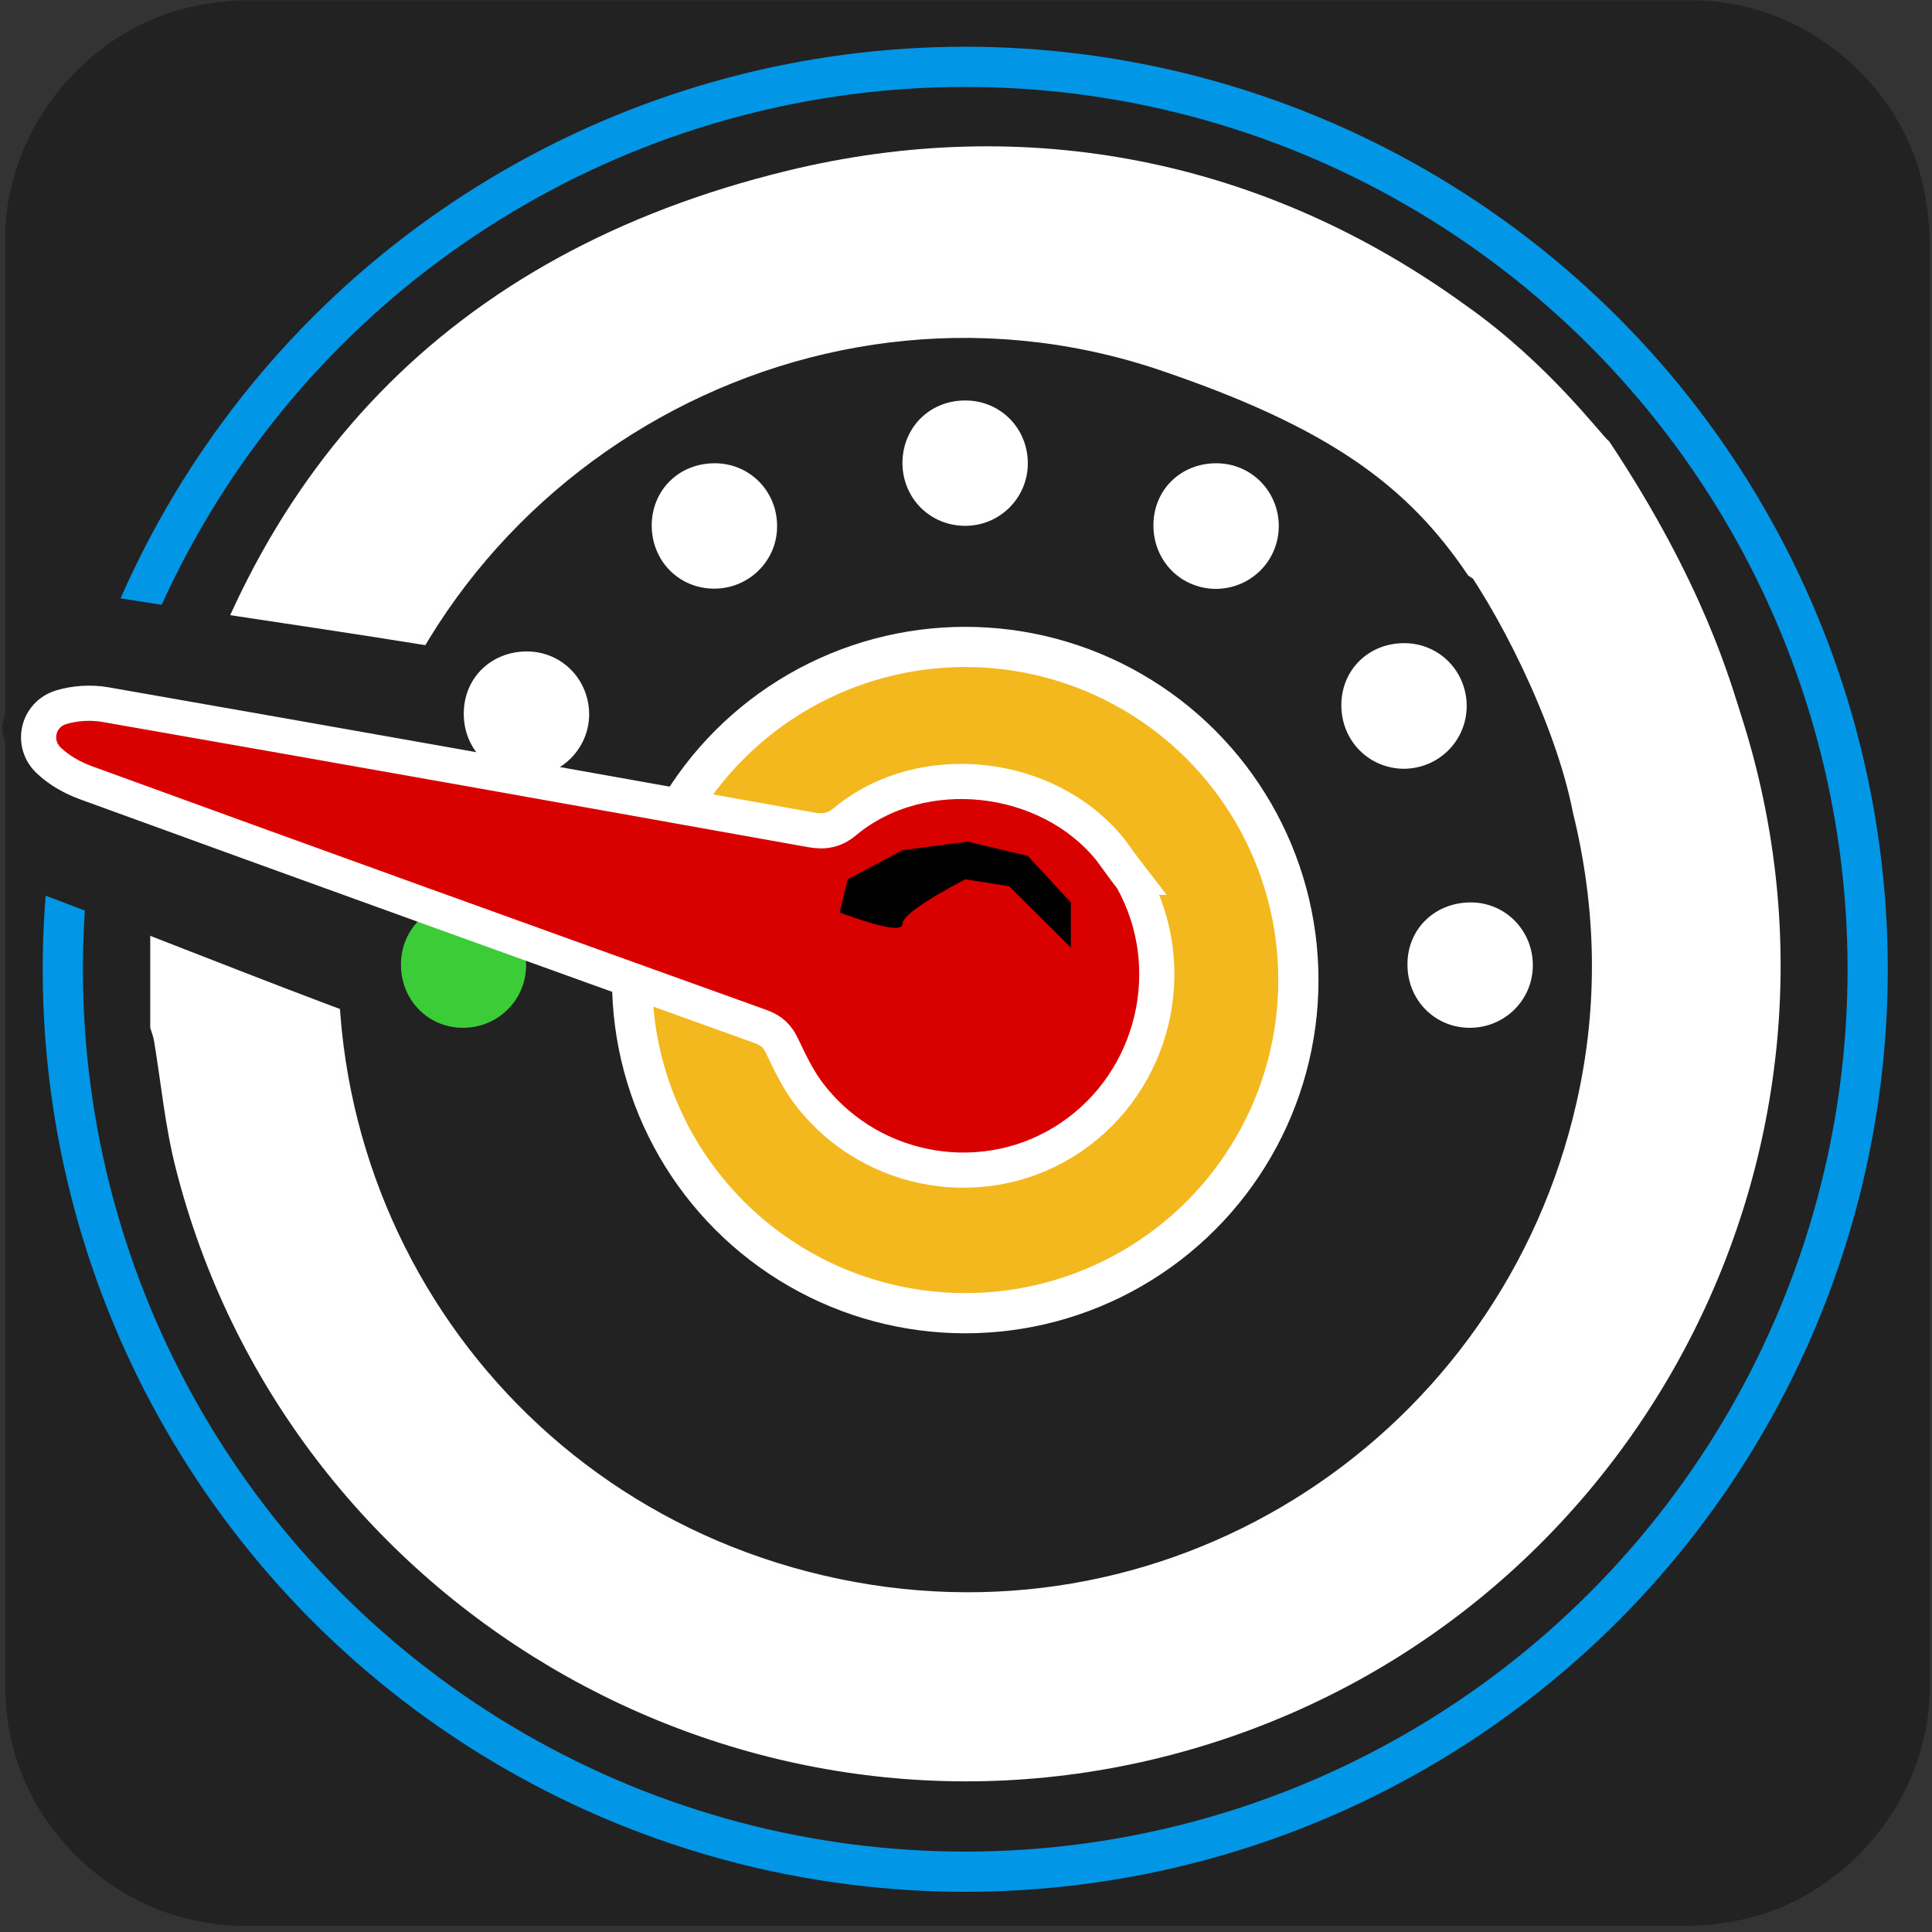 <svg xmlns="http://www.w3.org/2000/svg" viewBox="0 0 769 769" overflow="hidden" preserveAspectRatio="xMidYMid meet" id="eaf-ae4a-0"><rect x="0" y="0" width="769" height="769" fill="#333333" stroke="none"/><defs><clipPath id="eaf-ae4a-1"><rect x="0" y="0" width="769" height="769"></rect></clipPath><radialGradient gradientUnits="userSpaceOnUse" cx="384.274" cy="383.641" r="324.937" id="eaf-ae4a-2"><stop stop-color="#777" offset="0"></stop><stop stop-color="#ffffff" offset="0.78"></stop></radialGradient><style>#eaf-ae4a-0 * {animation: 6000ms linear infinite normal both running;offset-rotate:0deg}@keyframes eaf-ae4a-3{0%{fill:#ffffff}8.33%{fill:#ffffff}9.45%{fill:#e01600}86.12%{fill:#e01600}92.78%,100%{fill:#ffffff}}@keyframes eaf-ae4a-4{0%{fill:#ffffff}6.12%{fill:#ffffff}6.67%{fill:#e01600}91.67%{fill:#e01600}98.33%,100%{fill:#ffffff}}@keyframes eaf-ae4a-5{0%{fill:#ffffff}5%{fill:#ffffff}5.57%{fill:#3ccc37}33.33%{fill:#3ccc37}34.45%,100%{fill:#ffffff}}@keyframes eaf-ae4a-6{0%{fill:#ffffff}2.22%{fill:#ffffff}2.78%{fill:#3ccc37}47.22%{fill:#3ccc37}47.78%,100%{fill:#ffffff}}@keyframes eaf-ae4a-7{0%{fill:#ffffff}1.12%{fill:#ffffff}1.67%{fill:#3ccc37}61.12%{fill:#3ccc37}61.67%,100%{fill:#ffffff}}@keyframes eaf-ae4a-8{0%{fill:#ffffff}0.55%{fill:#ffffff}1.12%{fill:#3ccc37}75%{fill:#3ccc37}75.55%,100%{fill:#ffffff}}@keyframes eaf-ae4a-9{0%,100%{transform:translate(385.074px,390.1px)}}@keyframes eaf-ae4a-10{0%{transform:rotate(0);animation-timing-function:cubic-bezier(0,0,0.58,1)}10%{transform:rotate(152.345deg)}11.67%{transform:rotate(152.345deg)}83.88%,100%{transform:rotate(0)}}@keyframes eaf-ae4a-11{0%,100%{transform:translate(-123.814px,280.726px)}}</style></defs><g clip-path="url('#eaf-ae4a-1')" style="isolation: isolate;"><g><g transform="matrix(4 0 0 4 -821.126 -2304.686)"><path fill="#222222" d="m397.3 672c0 24 0 48.1 0 72.1c0 11 -8.3 21.1 -19.2 23.2c-1.6 0.3 -3.3 0.5 -4.9 0.5c-47.9 0 -95.8 0 -143.7 0c-11.7 0 -22 -9 -23.5 -20.7c-0.1 -1 -0.2 -2.1 -0.2 -3.1c0 -48 0 -96.1 0 -144.1c0 -11 8.3 -21.1 19.2 -23.2c1.6 -0.3 3.3 -0.5 4.9 -0.5c47.9 0 95.9 0 143.8 0c11 0 21.1 8.3 23.1 19.2c0.3 1.6 0.5 3.3 0.5 4.9c0 23.9 0 47.8 0 71.7z"></path></g><path fill="url('#eaf-ae4a-2')" d="m59.8 359.2c2 -12.5 3.3 -25.1 6.2 -37.4c31 -134.7 113.1 -221.1 247.2 -253.8c95.9 -23.4 190.4 -4.4 270.3 53.6c32.6 22.9 53.9 51.6 56.8 53.9c-20.8 15.9 -5.8 87.2 -55.9 53.6c-23.7 -35.2 -54.5 -59 -125.2 -82.6c-140.3 -45.7 -291.5 43.8 -319.7 188.5c-26.4 135.5 59 265.4 194.7 293.5c134.6 27.9 263.4 -57.8 293.3 -189.6c8.8 -38.7 8 -77.3 -1.5 -115.8c-6.9 -35.4 -30.3 -81.8 -47.9 -104.3c-5.4 -34.6 -6 -66.6 62.3 -43.3c38 57.1 48.6 96.8 52.6 109.1c57.3 178.1 -47 367.5 -228 414.2c-173 44.6 -351.2 -60.7 -395.1 -234c-4.2 -16.5 -5.8 -33.7 -8.6 -50.6c-0.3 -1.7 -1 -3.4 -1.5 -5.1c0 -16.6 0 -33.2 0 -49.9z"></path><ellipse fill="#f3b81e" stroke="#ffffff" stroke-width="16" stroke-miterlimit="10" rx="132.6" ry="132.6" transform="translate(384.2 390.1)"></ellipse><g><path fill="#ffffff" d="m558.9 383.6c0.1 -14.1 11.2 -24.6 25.6 -24.4c13.6 0.2 24.3 11.3 24.3 25c0 13.9 -11.3 25 -25.3 24.9c-13.9 -0.1 -24.8 -11.3 -24.6 -25.5z" transform="translate(1.319 0)" style="animation-name: eaf-ae4a-3;"></path><path fill="#ffffff" d="m533.9 280.5c0.1 -14.1 11.1 -24.7 25.4 -24.5c13.6 0.2 24.4 11.1 24.5 24.9c0 14 -11.2 25.1 -25.2 25.1c-13.9 -0.2 -24.8 -11.3 -24.7 -25.5z" style="animation-name: eaf-ae4a-4;"></path><path fill="#ffffff" d="m459.1 208.9c0.1 -14.1 11.1 -24.7 25.4 -24.5c13.6 0.2 24.4 11.1 24.5 24.9c0 14 -11.2 25.1 -25.2 25.1c-14 -0.2 -24.8 -11.3 -24.7 -25.5z" style="animation-name: eaf-ae4a-5;"></path><path fill="#ffffff" d="m384.4 159.4c14 0.1 24.9 11.3 24.7 25.4c-0.2 13.6 -11.3 24.5 -24.9 24.5c-14 0 -25 -11 -25 -25.1c0.1 -14.2 11 -24.9 25.2 -24.8z" style="animation-name: eaf-ae4a-6;"></path><path fill="#ffffff" d="m284.9 184.4c13.9 0.2 24.8 11.6 24.4 25.7c-0.3 13.5 -11.5 24.3 -25.2 24.2c-14 -0.1 -24.8 -11.2 -24.7 -25.4c0.2 -14.1 11.1 -24.7 25.5 -24.5z" style="animation-name: eaf-ae4a-7;"></path><path fill="#ffffff" d="m209.9 259.3c13.9 0.1 24.8 11.4 24.6 25.5c-0.3 13.5 -11.4 24.4 -25.1 24.4c-14 0 -24.9 -11.1 -24.8 -25.2c0 -14.2 11 -24.8 25.3 -24.7z" style="animation-name: eaf-ae4a-8;"></path><path fill="#3ccc37" d="m159.6 383.6c0.2 -14.1 11.2 -24.6 25.5 -24.4c13.6 0.2 24.3 11.3 24.3 25c0 13.9 -11.3 25 -25.3 24.9c-13.9 -0.1 -24.7 -11.3 -24.5 -25.5z"></path></g><ellipse fill="none" stroke="#0296e6" stroke-width="16" stroke-miterlimit="10" rx="359.2" ry="359.2" transform="translate(384.2 385.8)"></ellipse><g transform="translate(261.26 670.826)" style="animation-name: eaf-ae4a-9, eaf-ae4a-10, eaf-ae4a-11; animation-composition: replace, add, add;"><g transform="matrix(-0.5 -0.866 0.866 -0.5 0 0)"><g transform="translate(-336.067 -651.04)"><path fill="#222222" d="m703.5 737.9c0.9 -0.9 20.939 43.781 27.539 52.081c25.6 -30.5 76.942 -96.378 101.542 -125.878c3.925 -0.994 -13.68 -5.471 -6.802 -4.668c2.7 -4.6 -20.779 -10.835 -19.679 -15.635c2.3 -9.8 -0.7 -19.6 -8 -26.4c-7.3 -6.8 -19.823 0.946 -27 -6.1c-9.326 -9.155 -25.57 -23.139 -31.348 -21.869c-30.7 25.8 -84.8 67.901 -117 95.001l57.448 33.168c0.1 -0 21.9 21.7 23.3 20.3z"></path><path fill="#222222" d="m678.2 746.9c-14.4 -8.4 -16.1 -47.1 -11.7 -45c1.3 1.2 -5.1 5.9 -7.9 5.7c16.1 1 11.1 -12.7 -0.5 -9.8c55.3 -48.1 40.4 -34.1 98.9 -88.5c4.1 -3.4 4.4 1.6 8.3 1.6c1.4 0 2.7 0.3 3.9 1.1c8.1 5.1 17.6 9.7 26.8 15c1.6 0.9 2.9 2.3 3.6 4.1c2.5 6.7 19.1 18.7 15.6 22.9c-50.9 52 -79.6 82.6 -94.9 104.9c4.3 -6.2 -7 -10.5 -5.9 -10.8c-0.1 -1 -30.5 0.3 -36.2 -1.2z"></path><path fill="#d90000" stroke="#ffffff" stroke-width="14" stroke-miterlimit="10" d="m520.2 975.4c-0.3 0 -0.7 0.1 -1 0.1c-40.1 -0.6 -73.8 -32.2 -76.7 -72.5c-2.9 -39.9 26 -75.8 66.1 -81.5c7.4 -1.1 15.1 -0.5 22.6 0.1c4.5 0.4 7.6 -0.5 11.1 -3.4c72.7 -61.5 145.5 -123 218.5 -184.2c4.3 -3.6 9.5 -6.7 14.9 -8.3c9.4 -2.9 18.2 5.2 16 14.8c-1.3 5.6 -4.2 11.4 -7.9 15.8c-61 72.9 -122.2 145.6 -183.5 218.2c-3.6 4.2 -5 8.1 -4 13.6c6.6 39 -23.3 79.8 -62.8 85.8c-4.6 0.5 -8.9 0.9 -13.3 1.5z"></path></g></g><path fill="#000000" d="m0 0l-17.144 -18.55l-24.029 -5.683l-25.873 3.414q-21.792 11.584 -21.792 11.584q0 0 -3.208 13.226q25 9.118 25 4.559q0 -4.559 24.951 -17.785l17.547 2.754l24.548 24.378l0 -17.898z" transform="translate(164.987 -311.593)"></path></g></g></g></svg>